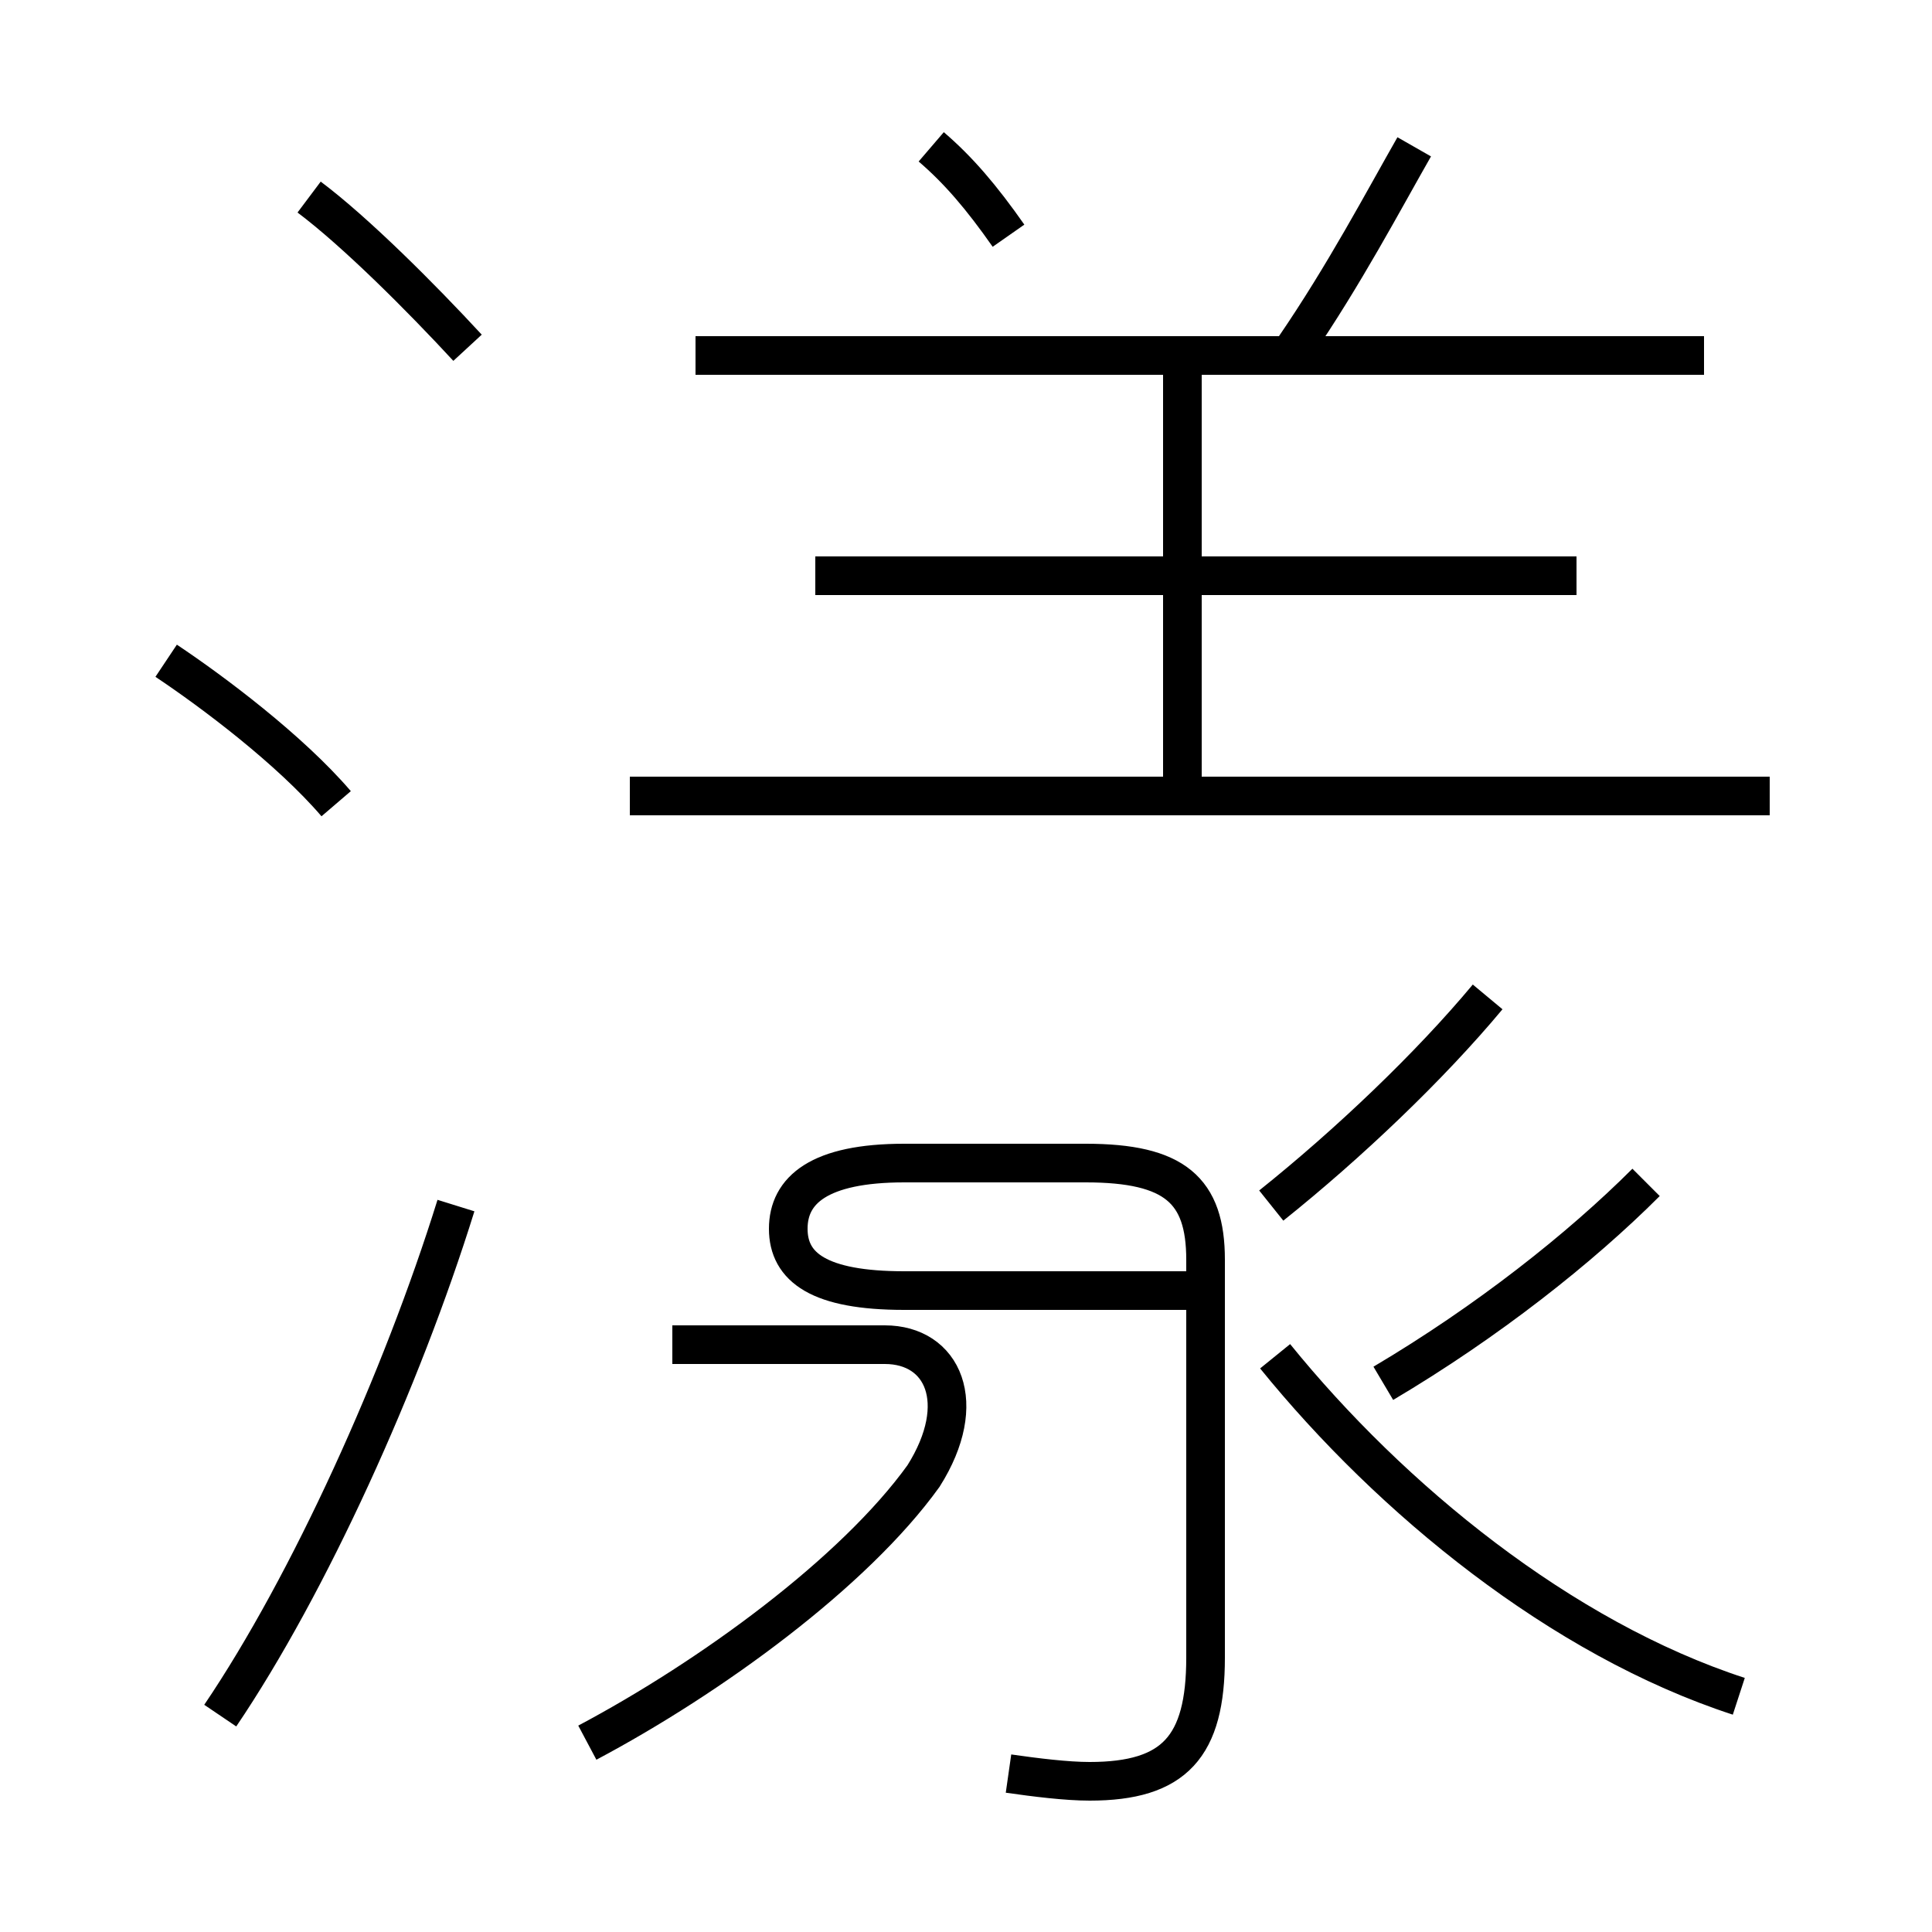<?xml version='1.0' encoding='utf8'?>
<svg viewBox="0.0 -6.0 50.0 50.0" version="1.1" xmlns="http://www.w3.org/2000/svg">
<rect x="0.0" y="-6.0" width="50.0" height="50.0" fill="#808080" stroke="none"/>
<rect x="-1000" y="-1000" width="2000" height="2000" stroke="white" fill="white"/>
<g style="fill:white;stroke:#000000;  stroke-width:1">
<path d="M 26.1 1.9 C 26.8 2.0 27.6 2.1 28.2 2.1 C 30.4 2.1 31.2 1.2 31.2 -1.1 L 31.2 -11.4 C 31.2 -13.2 30.4 -13.9 28.1 -13.9 L 23.4 -13.9 C 21.2 -13.9 20.4 -13.2 20.4 -12.2 C 20.4 -11.2 21.2 -10.6 23.4 -10.6 L 31.4 -10.6 M 5.7 0.4 C 8.0 -3.0 10.4 -8.3 11.8 -12.8 M 15.2 1.1 C 18.4 -0.6 22.1 -3.3 23.9 -5.8 C 25.1 -7.7 24.4 -9.2 22.9 -9.2 L 17.4 -9.2 M 8.7 -23.2 C 7.5 -24.6 5.5 -26.1 4.3 -26.9 M 33.0 -8.9 C 36.0 -5.2 40.4 -1.6 45.0 -0.1 M 32.9 -12.8 C 34.9 -14.4 37.0 -16.4 38.5 -18.2 M 12.1 -35.0 C 10.9 -36.3 9.2 -38.0 8.0 -38.9 M 45.8 -23.4 L 16.3 -23.4 M 35.8 -8.2 C 38.5 -9.8 40.9 -11.7 42.6 -13.4 M 40.8 -29.1 L 21.1 -29.1 M 30.6 -23.4 L 30.6 -34.5 M 44.1 -34.8 L 18.0 -34.8 M 26.1 -37.9 C 25.4 -38.9 24.8 -39.6 24.1 -40.2 M 33.5 -35.0 C 34.8 -36.9 35.8 -38.8 36.6 -40.2" transform="translate(0.0, 38.0)" />
</g>
</svg>